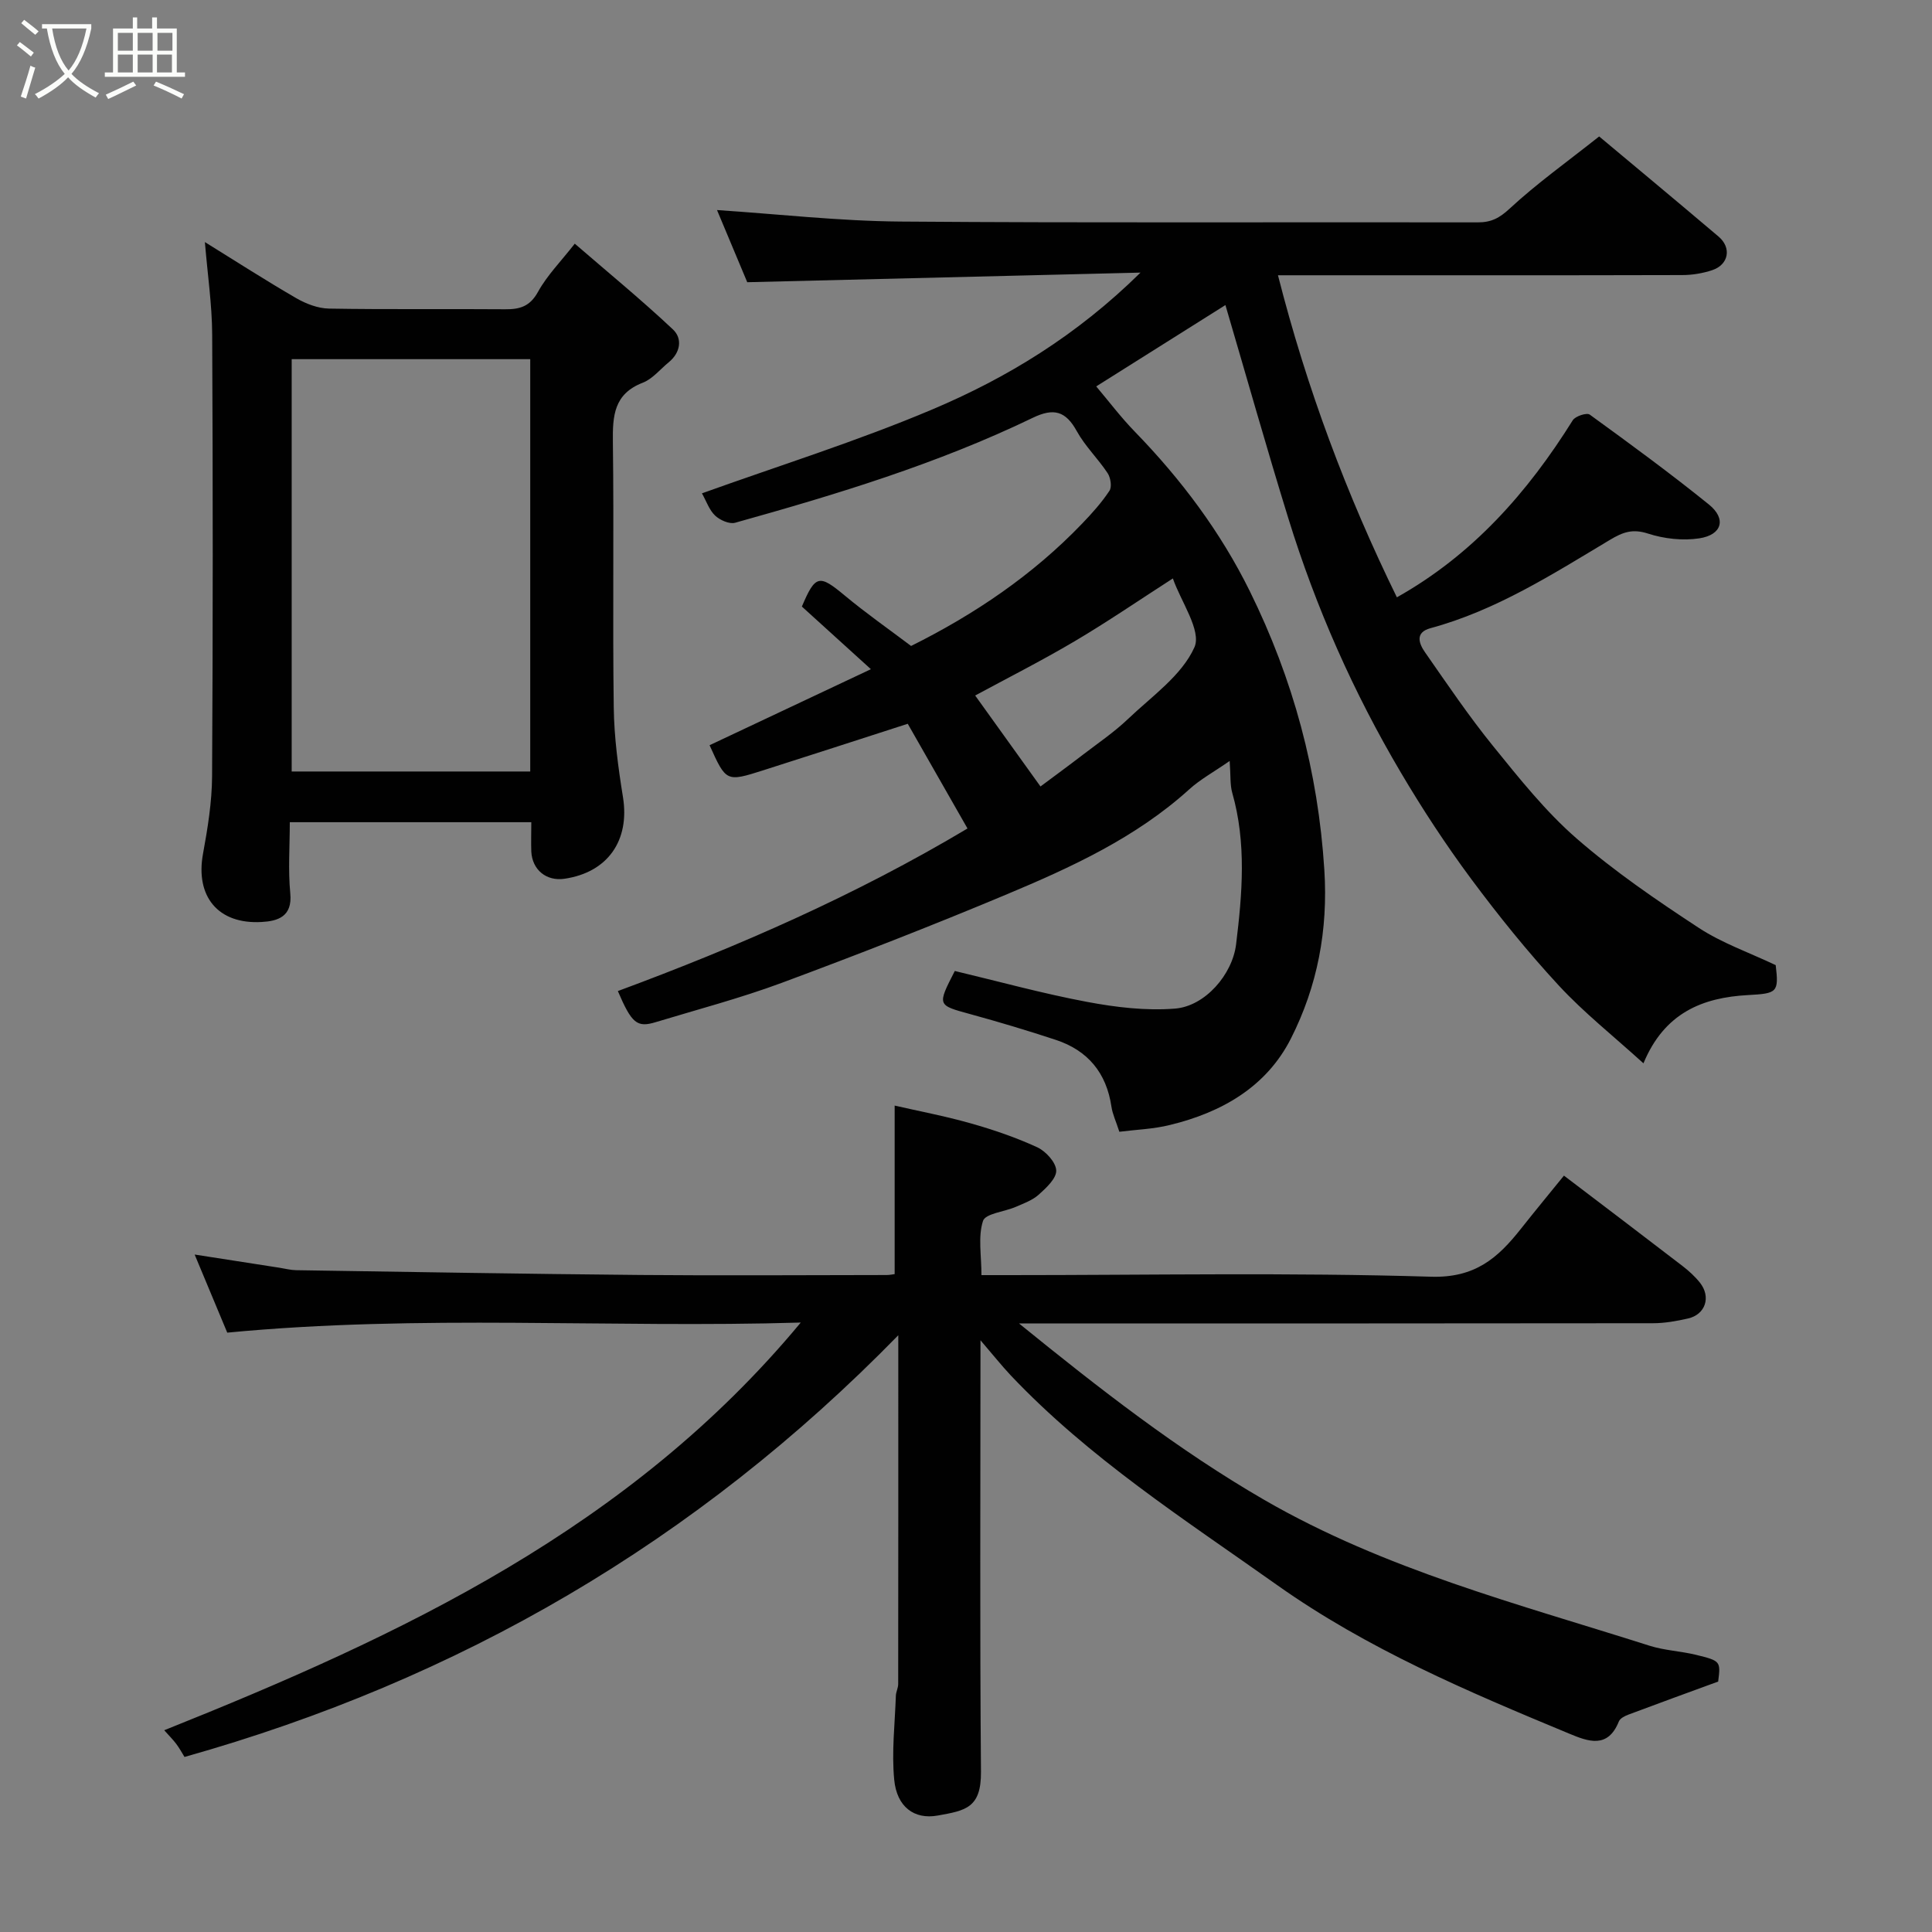 <svg enable-background="new 0 0 400 400" viewBox="0 0 400 400" xmlns="http://www.w3.org/2000/svg"><rect x="0" y="0" width="400" height="400" fill="#808080" stroke="none"/><path d="m6.4 11.7c-1-.8-1.9-1.6-2.9-2.3l.6-.7c.9.7 1.9 1.4 2.9 2.2zm-2.1 8.3c.7-2.1 1.4-4.2 2-6.4.2.1.6.3 1 .4-.7 2.3-1.3 4.4-1.9 6.4zm3-12.8c-1.1-.9-2.1-1.7-2.9-2.4l.6-.7c1 .8 2 1.5 3 2.4zm1.4-1.3v-.9h10.2v.9c-.9 4.2-2.3 7.3-4.1 9.4 1.3 1.4 3.2 2.7 5.7 4-.2.2-.4.5-.7.9-2.5-1.4-4.4-2.7-5.7-4.2-1.4 1.5-3.5 3-6.1 4.4 0 0 0 0-.1-.1-.3-.4-.5-.7-.7-.8 2.7-1.4 4.7-2.8 6.2-4.2-1.8-2.2-3-5.3-3.7-9.4zm9.2 0h-7.1c.6 3.8 1.7 6.7 3.4 8.7 1.7-2 2.9-4.8 3.7-8.7z" fill="#fbfcfa"/><path d="m31.6 3.6h.9v2.3h4.1v9.1h1.7v.9h-16.6v-.9h1.7v-9.1h4.1v-2.3h.9v2.3h3.1v-2.3zm-4 13.3.6.8c-1.9.9-3.8 1.9-5.8 2.8-.2-.3-.3-.6-.5-.9 2-.9 3.9-1.8 5.7-2.7zm-3.2-10.1v3.7h3.1v-3.7zm0 4.5v3.7h3.1v-3.7zm4.1-4.5v3.7h3.1v-3.7zm0 4.5v3.7h3.1v-3.7zm9.1 9.1c-2.1-1.1-4.1-2-5.8-2.7l.5-.8c2.2.9 4.1 1.8 5.8 2.6zm-1.9-13.6h-3.1v3.7h3.1zm-3.2 4.5v3.7h3.1v-3.7z" fill="#fbfcfa"/><g fill="#010101"><path d="m231.75 234.32c-.69-2.15-1.41-3.64-1.64-5.2-1.03-6.99-4.88-11.64-11.53-13.83-5.85-1.93-11.76-3.7-17.71-5.33-6.83-1.87-6.86-1.76-3.19-8.93 9.08 2.16 18.16 4.67 27.39 6.4 5.96 1.12 12.2 1.87 18.2 1.39 6.26-.5 11.89-7.08 12.65-13.31 1.28-10.48 2.17-20.97-.8-31.38-.47-1.67-.31-3.52-.53-6.58-3.33 2.31-6.08 3.8-8.34 5.85-11.12 10.07-24.52 16.2-38.09 21.88-15.31 6.41-30.78 12.44-46.34 18.22-8.53 3.16-17.37 5.49-26.08 8.13-3.86 1.17-4.95.26-7.82-6.44 24.92-9.23 49.21-19.83 72.39-33.66-4.24-7.43-8.33-14.59-12.37-21.68-10.43 3.36-20.16 6.53-29.91 9.63-7.68 2.44-7.69 2.4-11.12-5.19 10.94-5.16 21.9-10.32 33.4-15.74-5.09-4.62-9.72-8.82-14.29-12.97 2.81-6.62 3.59-6.68 8.89-2.27 4.4 3.66 9.11 6.95 13.72 10.43 13.14-6.54 25.18-14.67 35.4-25.32 2.05-2.13 4.05-4.36 5.67-6.81.54-.81.24-2.71-.38-3.65-1.98-3-4.66-5.57-6.38-8.69-2.3-4.18-4.78-4.86-9.11-2.77-19.72 9.52-40.61 15.86-61.63 21.73-1.19.33-3.14-.54-4.14-1.48-1.22-1.15-1.81-2.98-2.73-4.61 15.94-5.73 32.1-10.78 47.62-17.34 15.5-6.55 29.92-15.3 43.18-28.36-27.69.68-54.25 1.33-81.42 1.99-1.96-4.68-4.31-10.28-6.26-14.94 12.6.83 25.29 2.28 38 2.38 39.83.31 79.66.09 119.49.17 2.79.01 4.49-.88 6.62-2.85 5.6-5.19 11.87-9.66 18.53-14.94 6.5 5.44 15.65 13.04 24.72 20.73 2.74 2.32 2.1 5.81-1.3 6.95-1.98.66-4.15 1.02-6.24 1.02-25.83.07-51.66.04-77.5.04-1.81 0-3.62 0-6.18 0 5.98 23.49 14.23 45.47 24.62 66.68 15.72-8.83 27.08-21.72 36.42-36.67.53-.84 2.9-1.61 3.51-1.16 8.34 6.05 16.66 12.14 24.67 18.61 3.66 2.96 2.74 6.29-2 7.01-3.42.52-7.27.09-10.58-.98-3.21-1.04-5.18-.34-7.94 1.31-11.86 7.1-23.56 14.6-37.13 18.27-3.32.9-2.33 3.27-1.09 5.04 4.58 6.57 9.07 13.22 14.11 19.43 5.4 6.66 10.82 13.48 17.24 19.07 7.85 6.83 16.55 12.77 25.27 18.49 4.83 3.17 10.45 5.12 15.95 7.73.67 5.66.32 5.87-5.75 6.2-9.35.51-17.29 3.64-21.63 14.13-6.26-5.69-12.33-10.49-17.53-16.11-6.45-6.97-12.45-14.41-18.12-22.04-5.24-7.06-10.09-14.45-14.56-22.02-9.83-16.62-17.62-34.22-23.32-52.68-4.46-14.42-8.55-28.95-13.02-44.14-8.74 5.5-17.57 11.06-26.75 16.84 2.54 3 5.09 6.39 8.03 9.41 9.55 9.84 17.69 20.67 23.77 32.99 8.98 18.2 14.14 37.31 15.43 57.7.79 12.48-1.43 24.05-6.9 34.88-5.07 10.04-14.34 15.33-25.05 17.93-3.44.86-7.06.97-10.49 1.41zm11.08-114.56c-6.86 4.41-13.46 8.94-20.33 13-6.94 4.1-14.14 7.74-20.6 11.24 4.48 6.24 8.89 12.39 13.52 18.83 2.66-1.98 5.8-4.28 8.89-6.65 3.12-2.39 6.4-4.62 9.23-7.32 4.93-4.7 11.13-9 13.75-14.84 1.53-3.43-2.81-9.49-4.46-14.26z"/><path d="m203 277.49c0 30.69-.15 60.01.1 89.33.06 7.54-3.23 8.04-8.96 9.07-4.88.88-8.46-1.82-9-7.39-.56-5.75.14-11.62.34-17.43.03-.8.48-1.6.48-2.4.03-23.62.02-47.25.02-72.22-41.85 42.86-91.01 71.34-147.78 87.31-.5-.81-1.03-1.8-1.7-2.69-.69-.92-1.51-1.73-2.5-2.84 49.15-19.66 96.45-41.83 131.79-84.41-39.5 1.19-78.68-1.75-118.74 2.09-1.78-4.27-4.05-9.7-6.75-16.17 6.49 1.01 12.05 1.88 17.61 2.74 1.13.18 2.27.48 3.4.5 23.76.36 47.53.78 71.29.99 17 .15 33.99.02 50.99.01.63 0 1.26-.15 1.64-.19 0-11.57 0-22.89 0-34.89 4.88 1.12 10.39 2.16 15.76 3.68 4.69 1.33 9.35 2.92 13.76 4.95 1.76.82 3.85 3.09 3.93 4.79.07 1.64-2.05 3.61-3.6 5-1.29 1.17-3.1 1.82-4.75 2.54-2.34 1.02-6.31 1.38-6.81 2.92-1.06 3.27-.32 7.12-.32 11.22h5.6c29.16 0 58.34-.56 87.47.33 9.14.28 13.85-3.89 18.61-9.91 3.05-3.86 6.18-7.64 8.92-11.02 8.42 6.4 16.51 12.53 24.56 18.72 1.31 1.01 2.57 2.16 3.59 3.44 2.35 2.96 1.15 6.6-2.47 7.42-2.37.54-4.83.98-7.26.98-41.66.06-83.32.04-124.98.04-1.76 0-3.51 0-6.27 0 16.78 13.62 32.9 26.19 50.79 36.54 25.01 14.45 52.64 21.56 79.76 30.19 3.09.98 6.43 1.11 9.6 1.88 5.15 1.26 5.13 1.34 4.61 5.54-6.61 2.42-12.62 4.6-18.6 6.85-.74.28-1.7.76-1.96 1.4-2.29 5.72-6.37 4.16-10.31 2.52-20.96-8.7-41.82-17.54-60.49-30.78-19.13-13.56-38.92-26.26-55.17-43.45-1.86-1.99-3.57-4.14-6.2-7.2z"/><path d="m110 170.23c-16.75 0-33.01 0-50 0 0 4.91-.37 9.87.1 14.74.47 4.86-2.65 5.74-5.95 5.92-9.04.51-13.73-5.33-12.12-14.12.97-5.3 1.85-10.71 1.88-16.08.18-30.47.17-60.95.02-91.43-.03-6.18-.95-12.35-1.51-19.14 6.35 3.93 12.54 7.92 18.91 11.61 2.02 1.17 4.5 2.12 6.78 2.16 12.15.21 24.31.04 36.47.14 3.06.03 5.15-.59 6.81-3.61 1.87-3.39 4.7-6.25 7.61-9.97 6.86 5.93 13.81 11.63 20.33 17.76 2 1.88 1.57 4.79-.87 6.79-1.78 1.45-3.35 3.45-5.39 4.24-5.97 2.31-6.25 6.85-6.18 12.28.24 18.32-.07 36.64.18 54.95.08 6.2.92 12.43 1.91 18.57 1.44 8.96-3.14 15.59-12.13 16.9-3.73.54-6.66-1.84-6.85-5.64-.07-1.94 0-3.89 0-6.07zm-.22-95.87c-16.78 0-33.15 0-49.39 0v85.37h49.39c0-28.52 0-56.77 0-85.37z"/></g></svg>